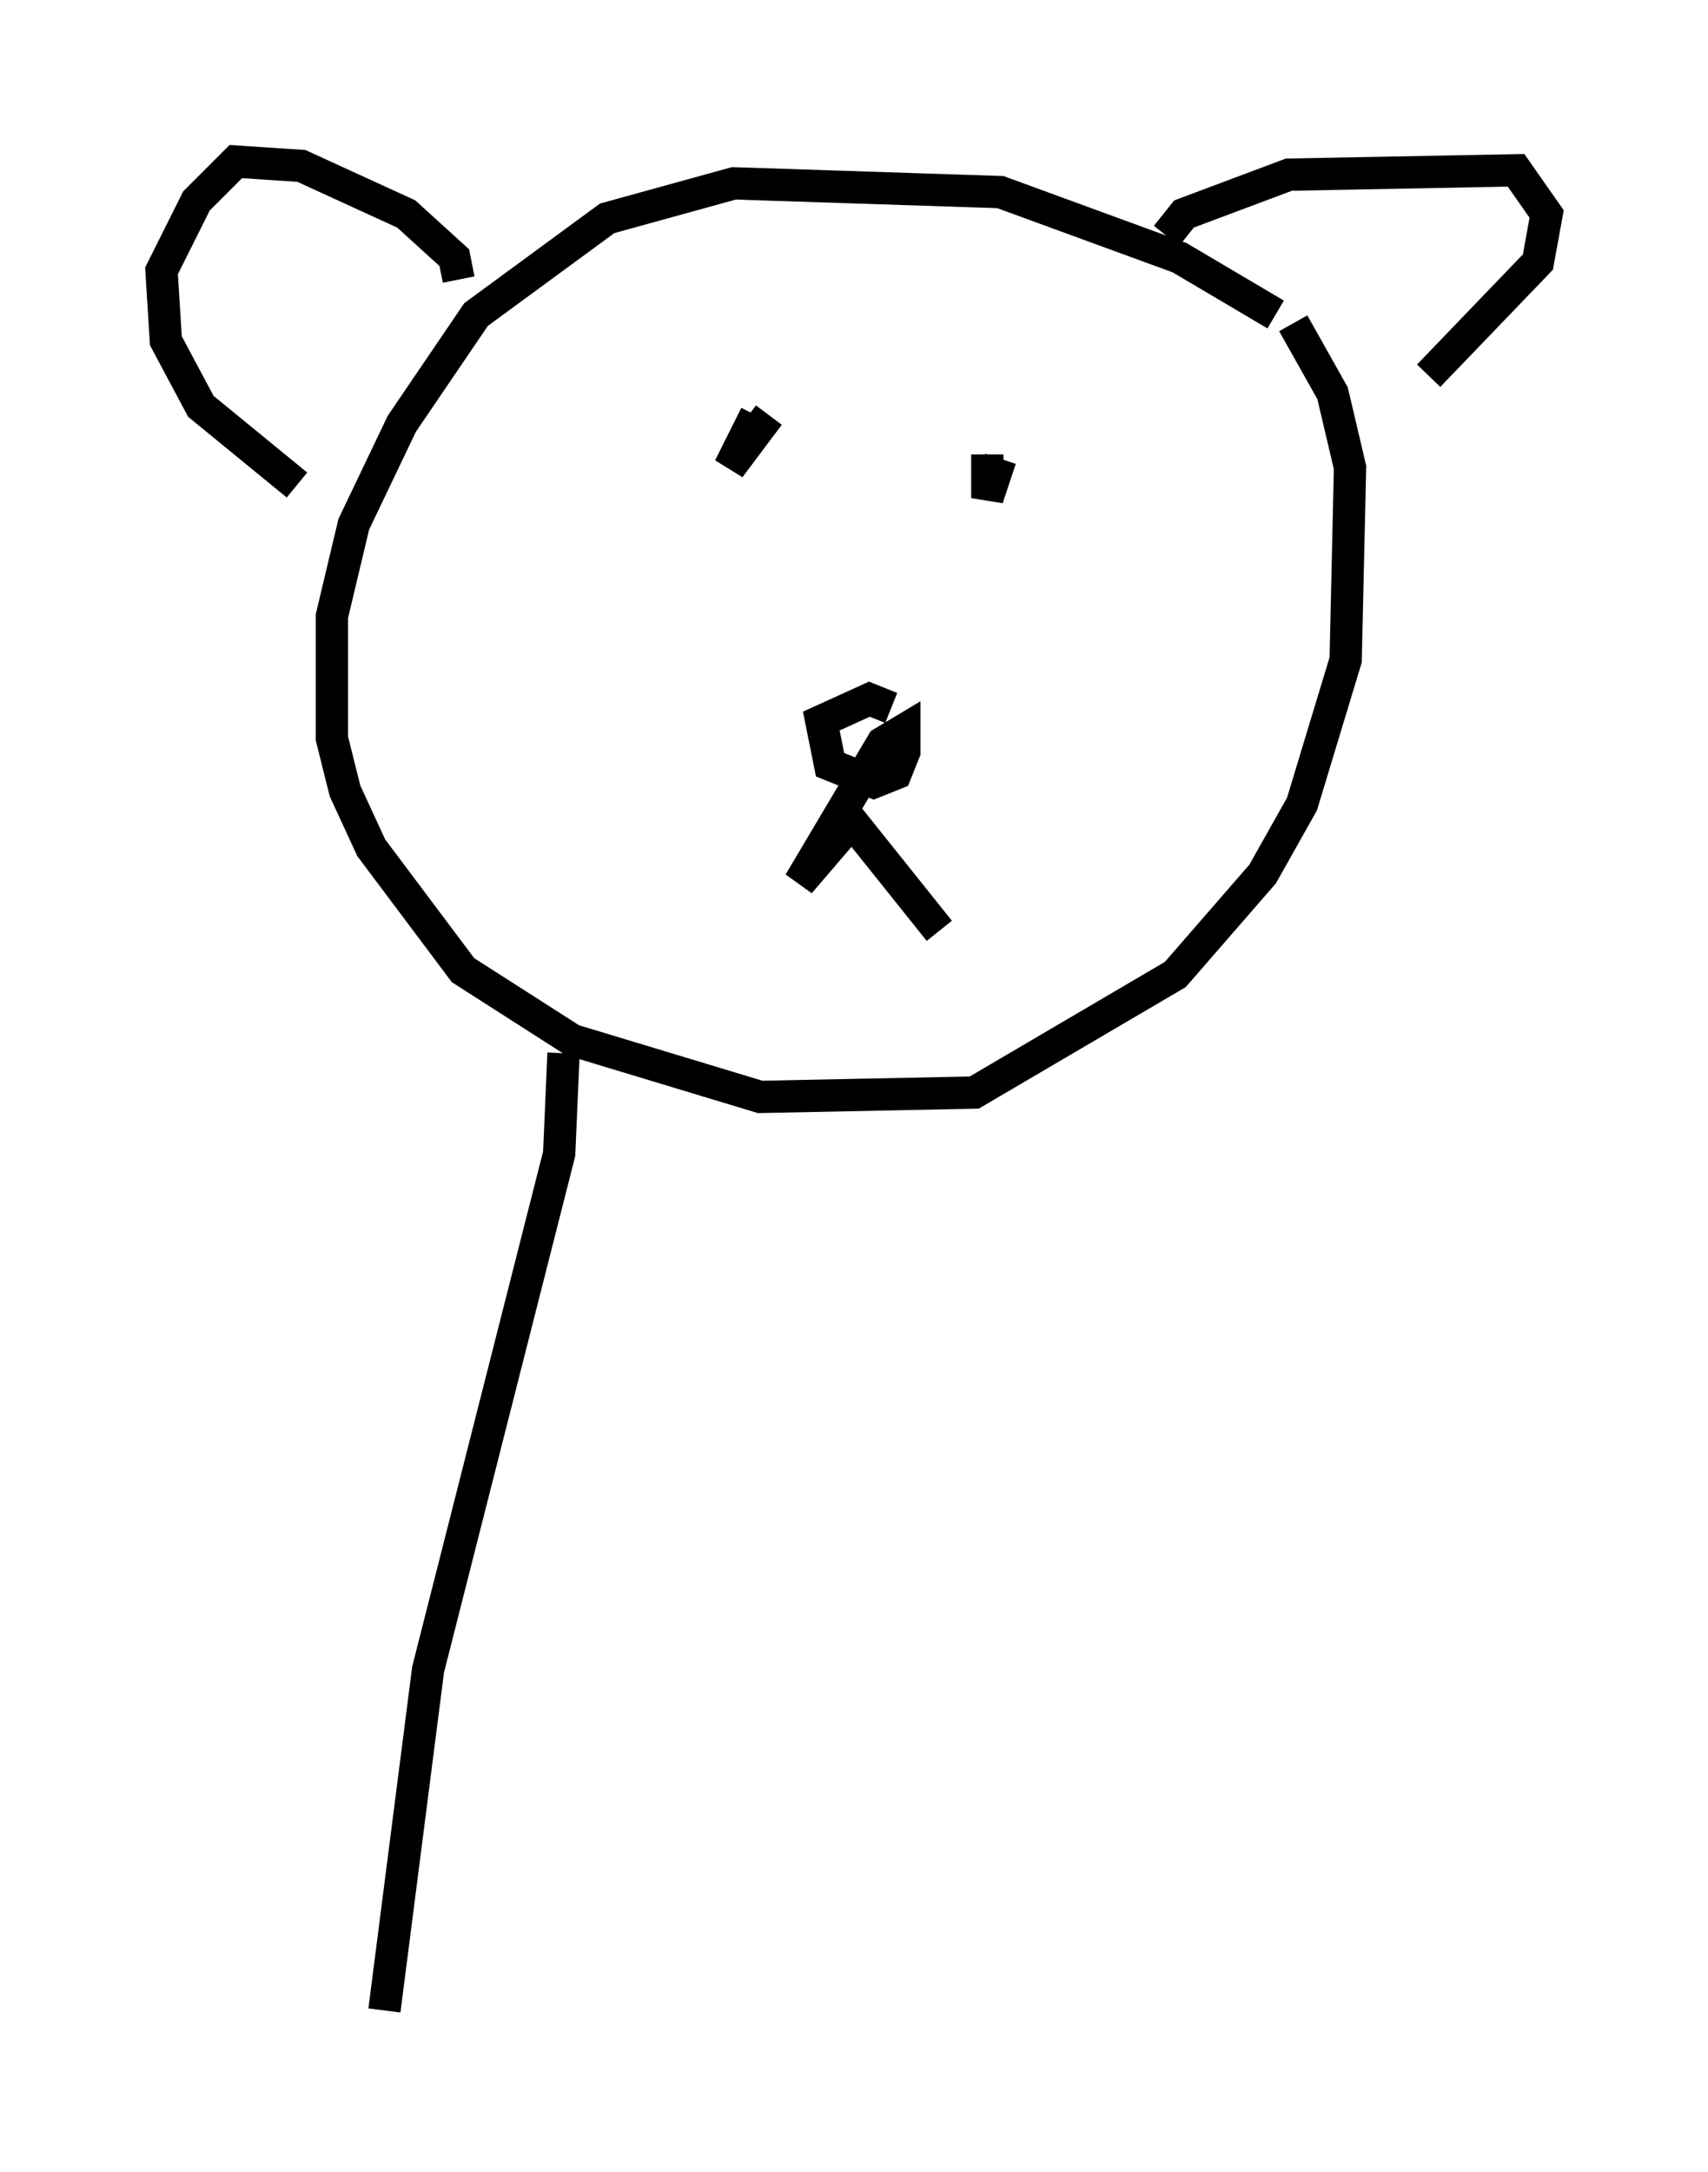 <?xml version="1.0" encoding="utf-8" ?>
<svg baseProfile="full" height="67.239" version="1.1" width="52.895" xmlns="http://www.w3.org/2000/svg" xmlns:ev="http://www.w3.org/2001/xml-events" xmlns:xlink="http://www.w3.org/1999/xlink"><defs /><rect fill="white" height="67.239" width="52.895" x="0" y="0" /><path d="M40.453, 10.954 m-0.947, -1.218 l-2.977, -1.759 -5.548, -2.03 l-8.254, -0.271 -3.924, 1.083 l-4.059, 2.977 -2.3, 3.383 l-1.488, 3.112 -0.677, 2.842 l0.0, 3.789 0.406, 1.624 l0.812, 1.759 2.842, 3.789 l3.383, 2.165 5.819, 1.759 l6.631, -0.135 6.225, -3.654 l2.706, -3.112 1.218, -2.165 l1.353, -4.465 0.135, -5.954 l-0.541, -2.3 -1.218, -2.165 m-3.924, -2.706 l0.541, -0.677 3.248, -1.218 l7.036, -0.135 0.947, 1.353 l-0.271, 1.488 -3.383, 3.518 m-30.04, -2.977 l-0.135, -0.677 -1.488, -1.353 l-3.248, -1.488 -2.03, -0.135 l-1.218, 1.218 -1.083, 2.165 l0.135, 2.165 1.083, 2.03 l2.977, 2.436 m14.208, -2.165 l-0.812, 1.624 1.218, -1.624 m6.766, 1.218 l0.0, 1.353 0.406, -1.218 m-3.383, 7.713 l-0.677, -0.271 -1.488, 0.677 l0.271, 1.353 1.353, 0.541 l0.677, -0.271 0.271, -0.677 l0.0, -0.677 -0.677, 0.406 l-2.571, 4.33 1.624, -1.894 l2.706, 3.383 m-11.637, 3.789 l-0.135, 3.112 -4.059, 15.967 l-1.353, 10.555 " fill="none" stroke="black" stroke-width="1" /></svg>
